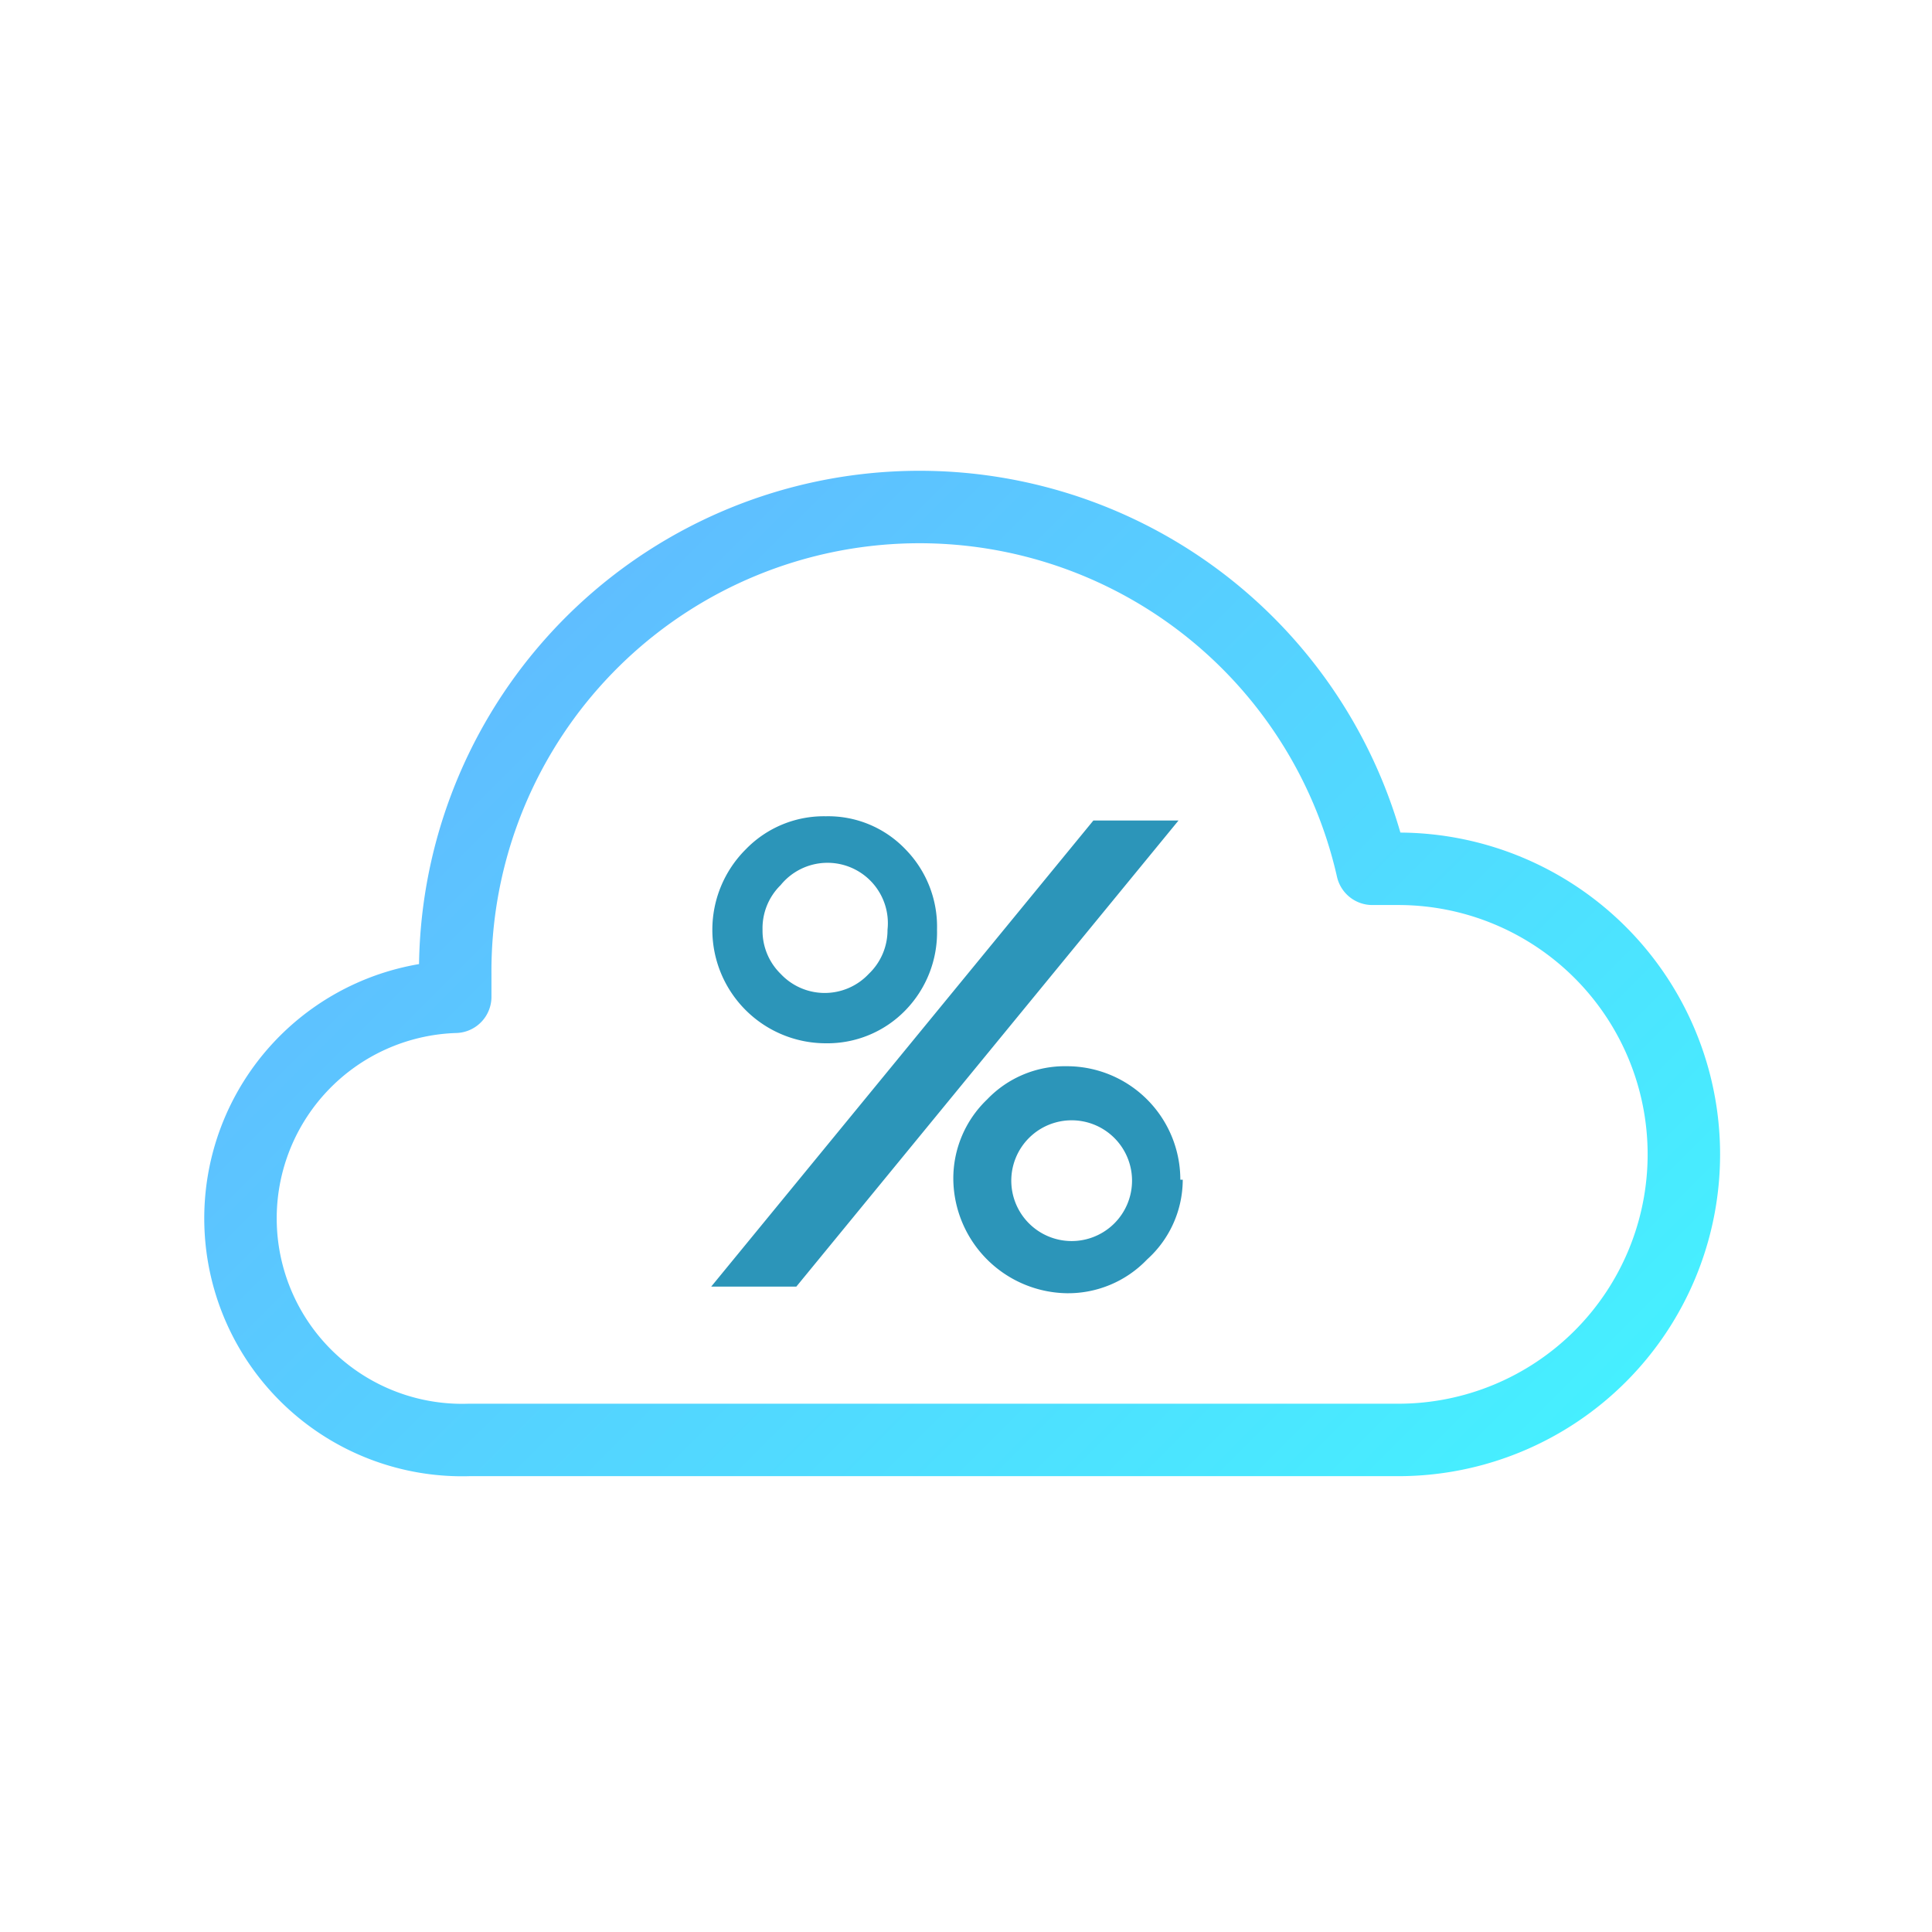 <svg xmlns="http://www.w3.org/2000/svg" xmlns:xlink="http://www.w3.org/1999/xlink" viewBox="0 0 32 32"><defs><style>.cls-1,.cls-2{fill:none;}.cls-2{stroke-linecap:round;stroke-linejoin:round;stroke-width:1.2px;stroke:url(#linear-gradient);}.cls-3{fill:#2c95b9;}</style><linearGradient id="linear-gradient" x1="23.19" y1="26.62" x2="8.12" y2="11.54" gradientUnits="userSpaceOnUse"><stop offset="0" stop-color="#46efff"/><stop offset="1" stop-color="#5fbeff"/></linearGradient></defs><title>hum_out</title><g id="Layer_2" data-name="Layer 2"><g id="Layer_2-2" data-name="Layer 2"><rect class="cls-1" width="32" height="32"/><path class="cls-2" d="M23.16,14.39l-.43,0A7.69,7.69,0,0,0,7.54,16.15c0,.12,0,.24,0,.36a3.67,3.67,0,0,0,.23,7.34H23.16a4.73,4.73,0,0,0,0-9.46Z"/><path class="cls-3" d="M15.52,15.4A1.85,1.85,0,0,1,15,16.73a1.8,1.8,0,0,1-1.32.55,1.88,1.88,0,0,1-1.33-3.21,1.8,1.8,0,0,1,1.33-.55,1.77,1.77,0,0,1,1.32.55A1.83,1.83,0,0,1,15.52,15.4Zm4-1.81-6.33,7.72H11.78l6.33-7.72ZM14.7,15.4a1,1,0,0,0-1.77-.74,1,1,0,0,0-.3.74,1,1,0,0,0,.3.73,1,1,0,0,0,1.46,0A1,1,0,0,0,14.7,15.4Zm4.89,4.14A1.78,1.78,0,0,1,19,20.86a1.81,1.81,0,0,1-1.33.56,1.91,1.91,0,0,1-1.88-1.88,1.81,1.81,0,0,1,.56-1.33,1.78,1.78,0,0,1,1.32-.55,1.88,1.88,0,0,1,1.88,1.88Zm-.84,0a1,1,0,1,0-.3.73A1,1,0,0,0,18.75,19.54Z"/></g></g></svg>